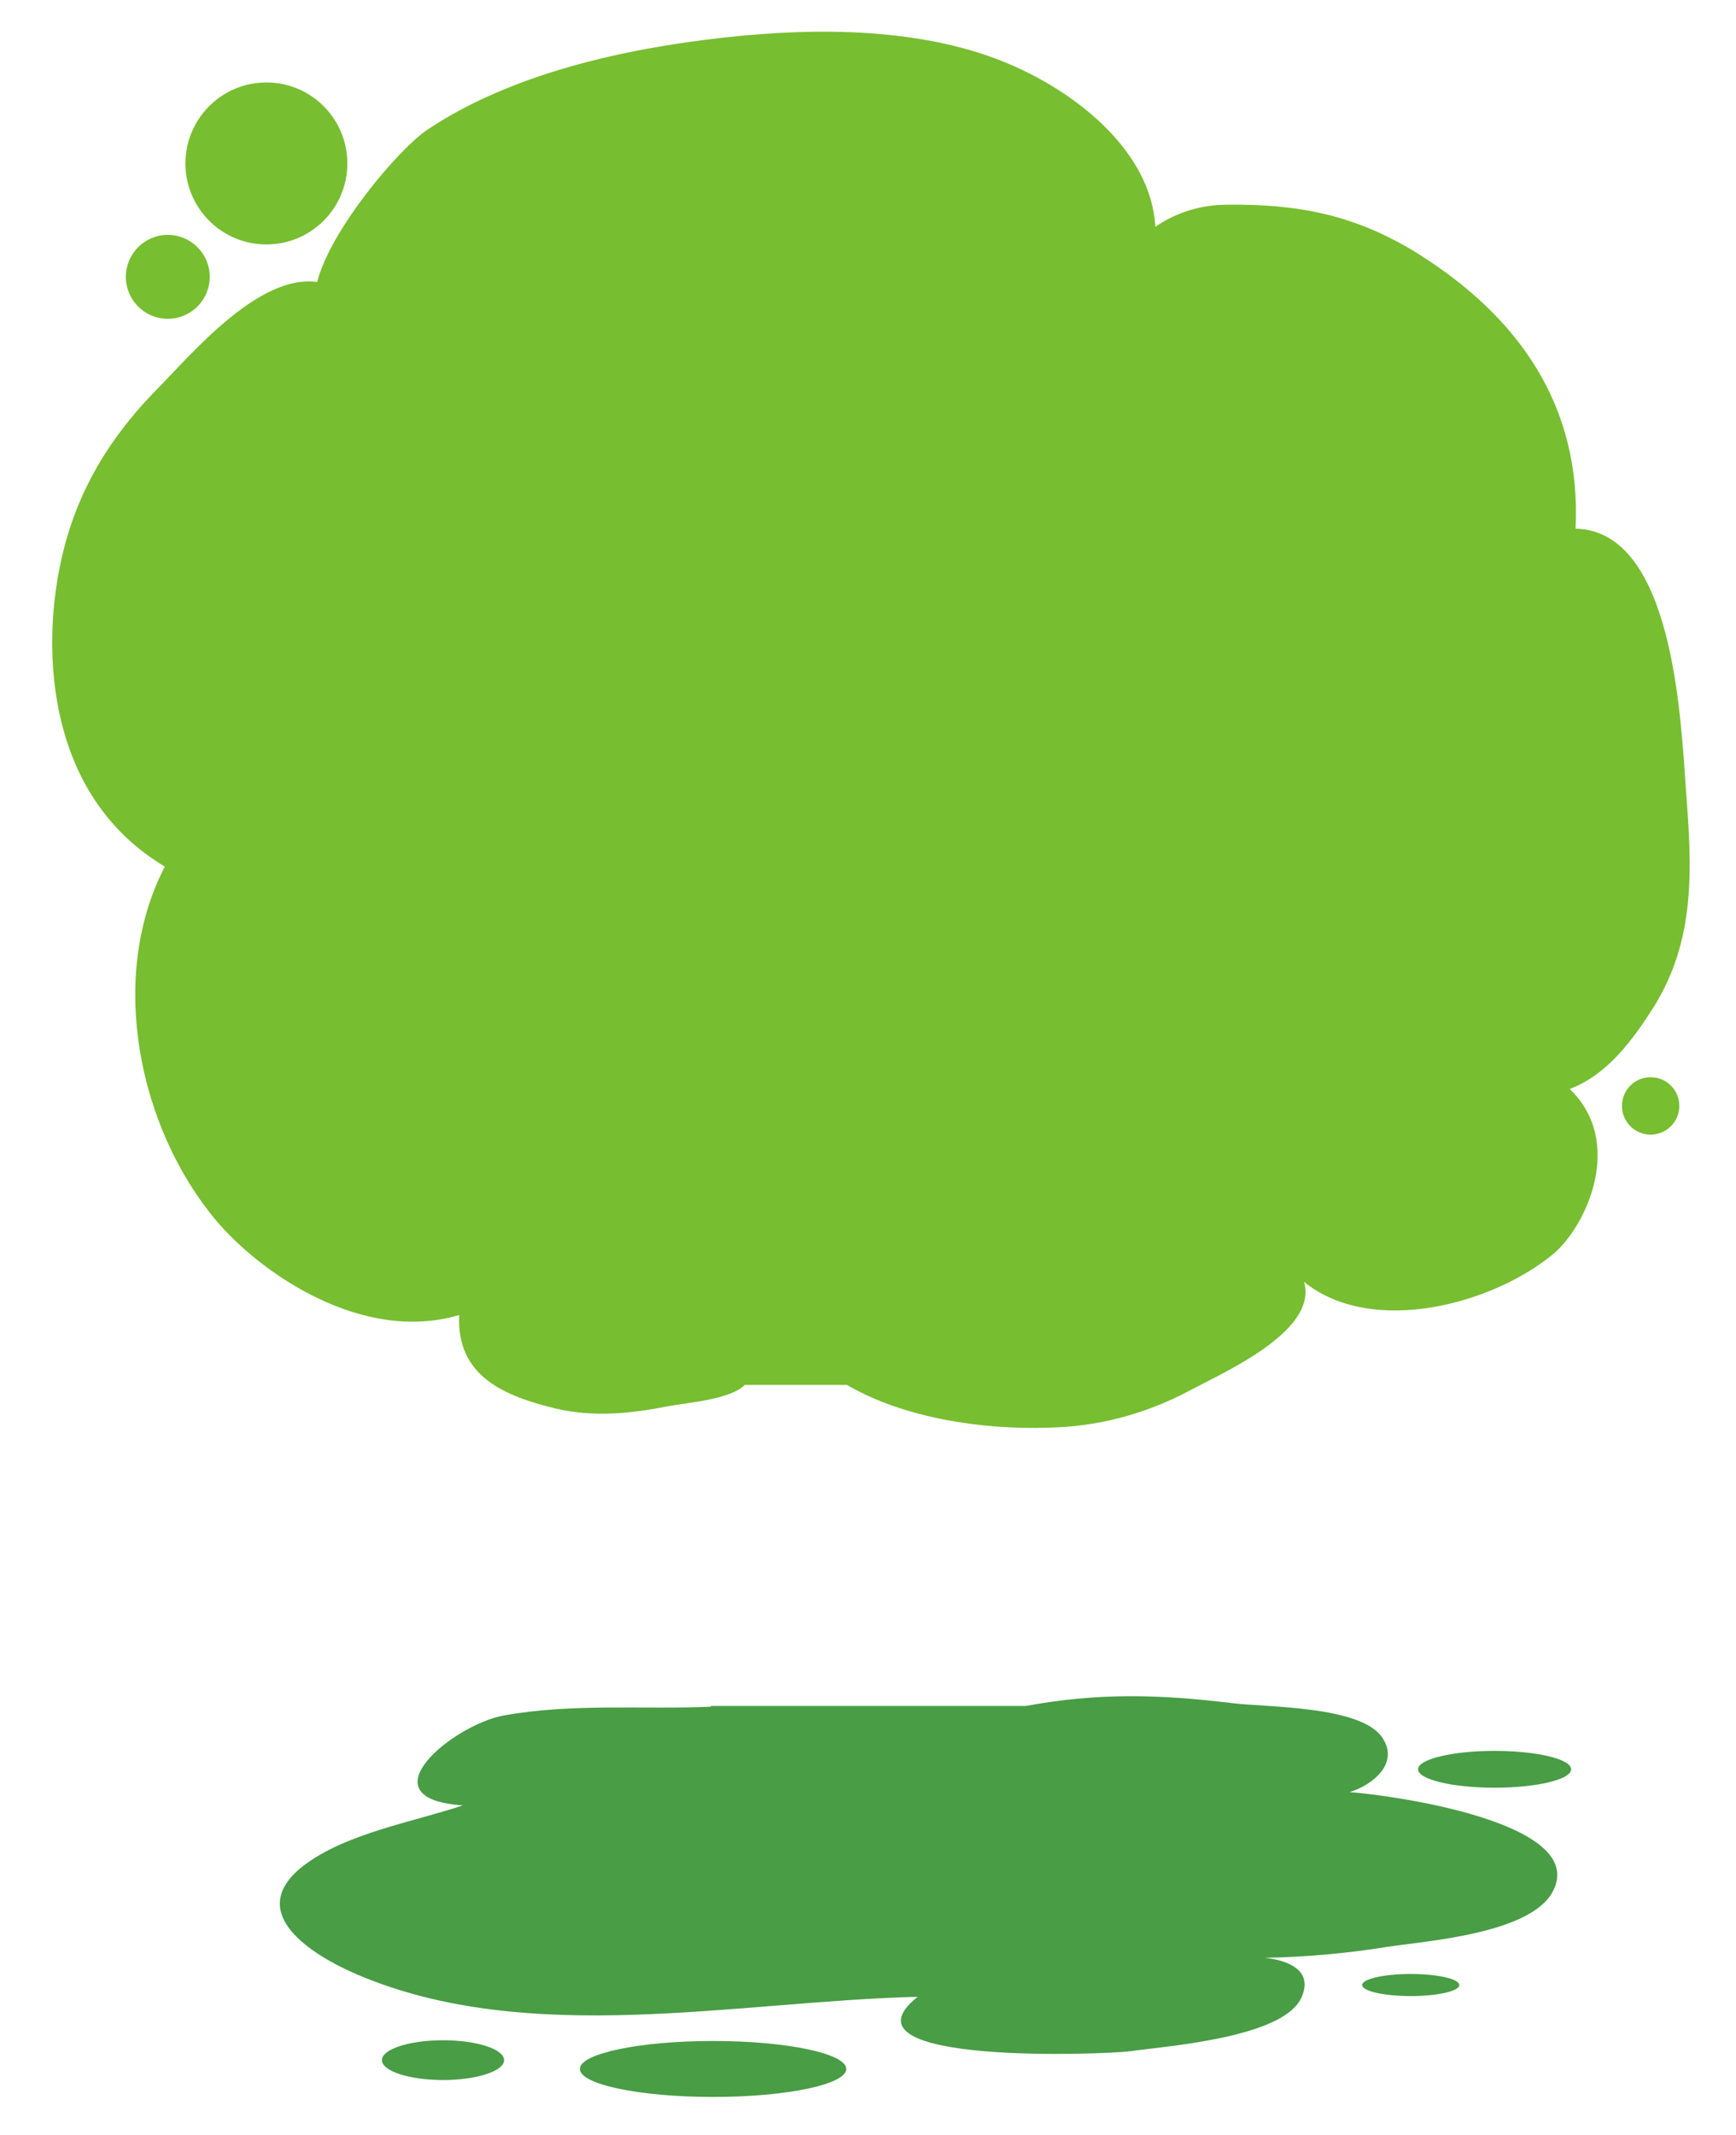 <?xml version="1.0" encoding="utf-8"?>
<!-- Generator: Adobe Illustrator 22.0.0, SVG Export Plug-In . SVG Version: 6.00 Build 0)  -->
<svg version="1.1" id="Слой_3" xmlns="http://www.w3.org/2000/svg" xmlns:xlink="http://www.w3.org/1999/xlink" x="0px" y="0px"
	 viewBox="0 0 235.9 290" style="enable-background:new 0 0 235.9 290;" xml:space="preserve">
<title>Монтажная область 1</title>
<path style="fill:#77BE30;" d="M101.2,188.1c-2,2-7.8,2.4-10.5,2.9c-5,1-10.1,1.5-15.2,0.3c-7-1.7-13.5-4.4-13.1-12.7
	c-13.1,3.9-26.9-5.6-33-12.8c-10.6-12.6-14.8-33.1-7-48.1C7,108.5,6,90.3,7.7,79.4c1.6-10.6,6.2-19,13.7-26.6
	c4.8-4.9,13.8-15.6,21.7-14.5c1.8-7.1,11.1-18.1,15-20.7C69.5,10,84.8,6.6,98.4,5.1c12.6-1.4,27.4-1.4,39.2,3.8
	c8.7,3.8,18.8,11.6,19.4,21.9c2.9-2,6.3-3,9.8-3c9.7-0.1,17.4,1.4,25.8,6.6c13.9,8.7,22.3,20.8,21.5,37.4
	c13.3,0.3,14.3,25.9,15,35.5c0.8,10.5,1.4,20.2-4.4,29.5c-2.8,4.4-6.3,9.2-11.4,11.1c7.5,7.2,2.3,18.5-2.1,22.3
	c-8.2,6.9-24.7,11.4-34,3.9c2,6.8-11.4,12.5-15.8,14.9c-5.9,3.1-12.4,4.8-19,4.9c-8.9,0.3-19.6-1.3-27.3-5.8L101.2,188.1z"/>
<circle style="fill:#77BE30;" cx="36.2" cy="22.2" r="11"/>
<circle style="fill:#77BE30;" cx="22.8" cy="37.6" r="5.7"/>
<circle style="fill:#77BE30;" cx="224.3" cy="150.2" r="3.9"/>
<path style="fill:#489D45;" d="M96.6,231.8c-9.4,0.4-18.8-0.5-28.2,1.2c-6.9,1.3-19.1,11.3-5.5,12.2c-6.9,2.3-16,3.8-21.8,8.3
	c-7.9,6.3,1.2,12,7.5,14.7c23.3,9.9,51.5,3.6,76.1,3c-11.8,9.4,25.9,7.8,28.8,7.4c4.9-0.7,20.7-1.8,23.3-7.2
	c1.7-3.6-1.4-5.1-4.9-5.5c5.6-0.1,11.2-0.6,16.7-1.5c5.4-0.8,19.4-1.8,22.4-7.5c5-9.4-22-13.1-27.6-13.5c3.2-1,6.7-3.9,4.5-7.3
	c-2.8-4.5-16.1-4.2-20.6-4.8c-9.9-1.2-18.2-1.4-27.9,0.4H96.6z"/>
<ellipse style="fill:#489D45;" cx="96.9" cy="281" rx="18.1" ry="3.8"/>
<ellipse style="fill:#489D45;" cx="60.2" cy="279.8" rx="8.3" ry="2.7"/>
<ellipse style="fill:#489D45;" cx="191.7" cy="269.6" rx="6.6" ry="1.5"/>
<ellipse style="fill:#489D45;" cx="203.1" cy="240.3" rx="10.4" ry="2.5"/>
</svg>
